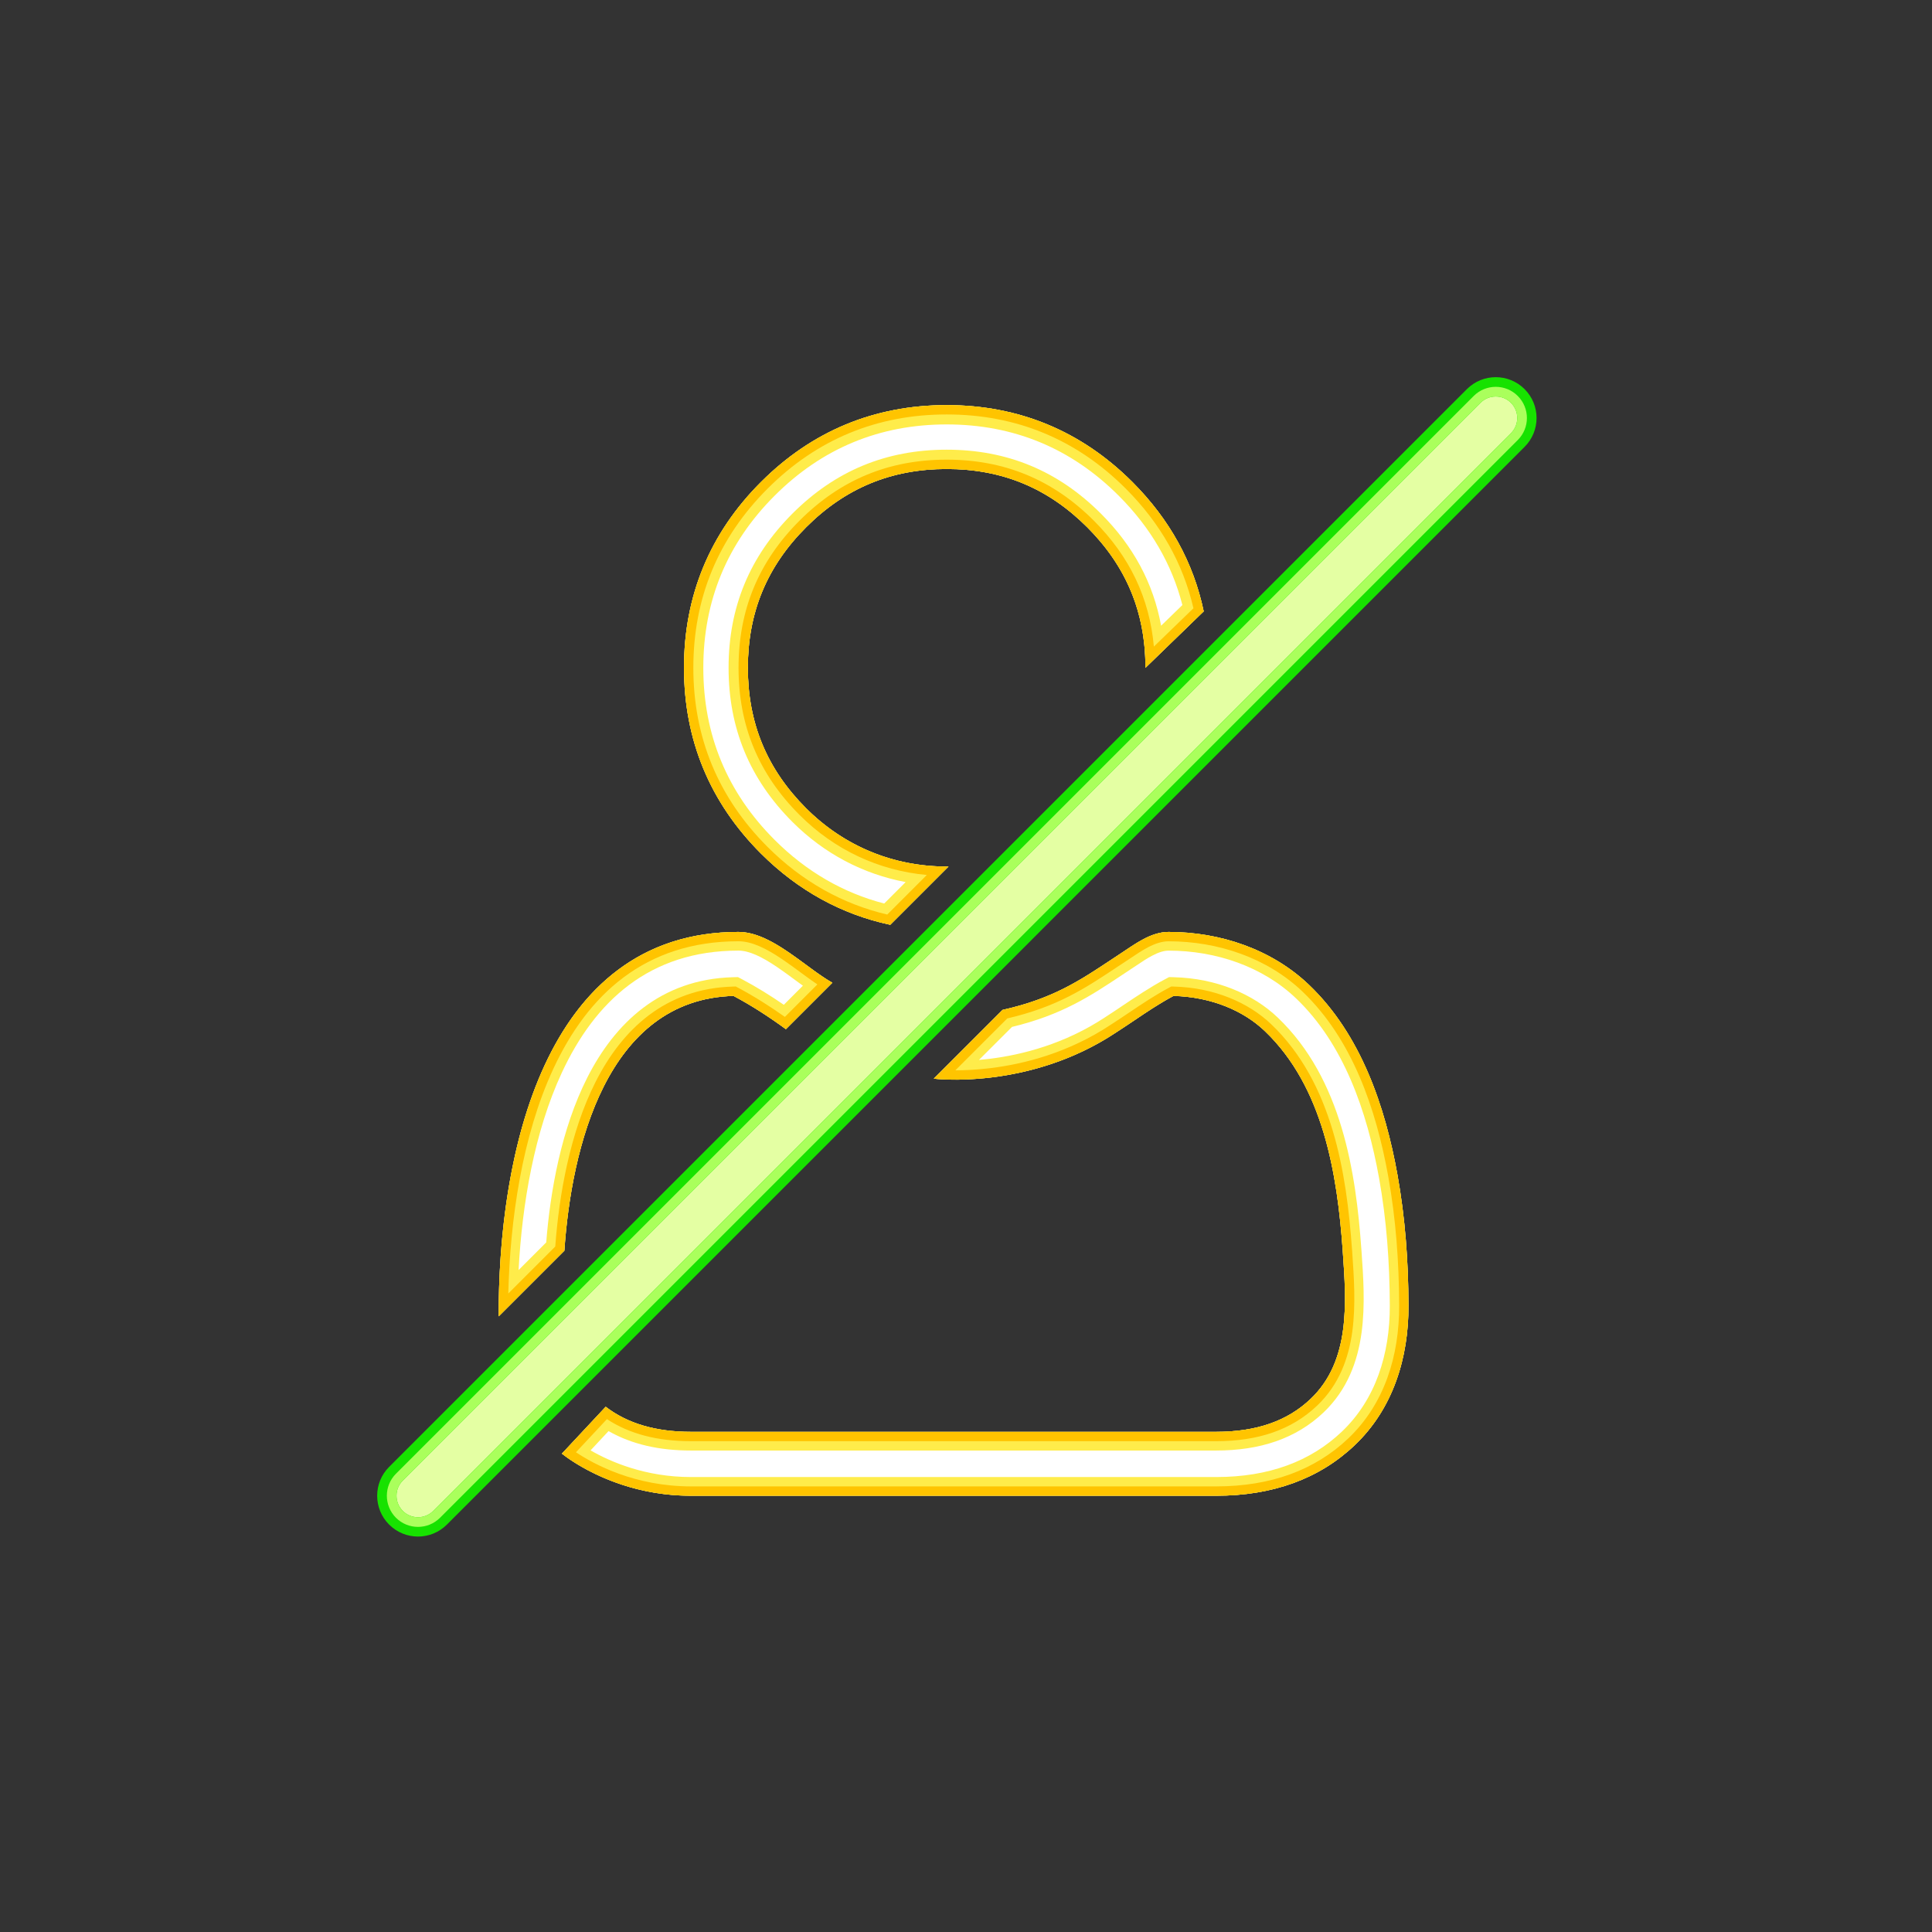 <svg width="62" height="62" viewBox="0 0 62 62" fill="none" xmlns="http://www.w3.org/2000/svg">
<rect x="0" y="0" width="62" height="62" fill="#333333" stroke="none"/>
<path d="M43.474 46.378C42.343 47.454 40.846 48 39.027 48H22.174C19.879 48 18.348 46.9 18.032 46.649L19.437 45.145C20.144 45.685 21.044 45.949 22.174 45.949H39.026C40.321 45.949 41.313 45.603 42.06 44.892C43.34 43.674 43.207 41.8 43.092 40.174L43.09 40.138C42.915 37.671 42.467 34.884 40.592 33.09C39.915 32.442 38.886 31.992 37.659 31.96C37.017 32.301 36.421 32.745 35.809 33.137C33 35 29.954 34.614 29.967 34.615L32.173 32.409C33.926 32.017 34.785 31.374 35.979 30.588C36.432 30.29 36.937 29.907 37.502 29.907C39.147 29.907 40.808 30.459 42.01 31.608C43.668 33.194 44.451 35.497 44.846 37.702C45.095 39.088 45.196 40.486 45.2 41.893C45.206 43.566 44.711 45.202 43.474 46.378Z" fill="white"/>
<path fill-rule="evenodd" clip-rule="evenodd" d="M40.592 33.09C42.467 34.884 42.915 37.671 43.09 40.138L43.092 40.174C43.207 41.8 43.34 43.674 42.06 44.892C41.313 45.603 40.321 45.949 39.026 45.949H22.174C21.044 45.949 20.144 45.685 19.437 45.145L18.032 46.649C18.116 46.716 18.285 46.842 18.532 46.992C19.215 47.407 20.489 48 22.174 48H39.027C40.846 48 42.343 47.454 43.474 46.378C44.711 45.202 45.206 43.566 45.2 41.893C45.196 40.486 45.095 39.088 44.846 37.702C44.451 35.497 43.668 33.194 42.01 31.608C40.808 30.459 39.147 29.907 37.502 29.907C36.996 29.907 36.539 30.213 36.124 30.491C36.075 30.524 36.027 30.557 35.979 30.588C35.878 30.655 35.78 30.72 35.683 30.784C34.634 31.481 33.778 32.05 32.173 32.409L29.967 34.615C29.97 34.616 30.112 34.633 30.36 34.642C30.478 34.647 30.621 34.649 30.784 34.647C31.876 34.631 33.897 34.405 35.809 33.137C36.006 33.011 36.202 32.879 36.398 32.747C36.81 32.469 37.224 32.191 37.659 31.96C38.886 31.992 39.915 32.442 40.592 33.09ZM31.416 34.014C31.525 34.005 31.639 33.993 31.756 33.979C32.804 33.85 34.171 33.503 35.477 32.637L35.485 32.631C35.658 32.521 35.84 32.398 36.029 32.271C36.455 31.985 36.915 31.676 37.378 31.43L37.517 31.356L37.675 31.36C39.037 31.396 40.213 31.897 41.007 32.657C43.063 34.624 43.514 37.63 43.688 40.096L43.691 40.132L43.693 40.16C43.749 40.955 43.815 41.882 43.694 42.767C43.57 43.677 43.243 44.594 42.474 45.327C41.588 46.169 40.434 46.549 39.026 46.549H22.174C21.163 46.549 20.278 46.353 19.529 45.925L18.952 46.544C19.589 46.912 20.712 47.4 22.174 47.4H39.027C40.72 47.4 42.059 46.896 43.061 45.943C44.145 44.912 44.606 43.454 44.6 41.895C44.596 40.515 44.497 39.153 44.256 37.808C43.868 35.648 43.116 33.496 41.595 32.042C40.524 31.017 39.02 30.507 37.502 30.507C37.355 30.507 37.187 30.557 36.977 30.667C36.809 30.755 36.652 30.86 36.474 30.98C36.421 31.015 36.367 31.051 36.309 31.089C36.208 31.156 36.109 31.221 36.011 31.287C34.993 31.963 34.084 32.568 32.476 32.955L31.416 34.014Z" fill="#FFEC4A"/>
<path fill-rule="evenodd" clip-rule="evenodd" d="M40.592 33.09C42.467 34.884 42.915 37.671 43.09 40.138L43.092 40.174C43.207 41.8 43.34 43.674 42.06 44.892C41.313 45.603 40.321 45.949 39.026 45.949H22.174C21.044 45.949 20.144 45.685 19.437 45.145L18.032 46.649C18.083 46.689 18.165 46.752 18.276 46.828C18.859 47.225 20.247 48 22.174 48H39.027C40.846 48 42.343 47.454 43.474 46.378C44.711 45.202 45.206 43.566 45.2 41.893C45.196 40.486 45.095 39.088 44.846 37.702C44.451 35.497 43.668 33.194 42.01 31.608C40.808 30.459 39.147 29.907 37.502 29.907C36.996 29.907 36.539 30.213 36.124 30.491C36.075 30.524 36.027 30.557 35.979 30.588C35.878 30.655 35.78 30.72 35.683 30.784C34.634 31.481 33.778 32.05 32.173 32.409L29.967 34.615C29.969 34.616 30.038 34.624 30.164 34.633C30.22 34.636 30.287 34.64 30.364 34.643C31.277 34.675 33.615 34.592 35.809 33.137C36.006 33.011 36.202 32.879 36.398 32.747C36.81 32.469 37.224 32.191 37.659 31.96C38.886 31.992 39.915 32.442 40.592 33.09ZM30.659 34.348C30.958 34.348 31.346 34.332 31.793 34.277C32.872 34.144 34.288 33.786 35.643 32.887L35.647 32.884C35.832 32.766 36.021 32.639 36.214 32.509C36.633 32.227 37.07 31.933 37.519 31.695L37.588 31.658L37.667 31.66C38.962 31.694 40.064 32.17 40.799 32.873C42.765 34.754 43.215 37.65 43.389 40.117L43.393 40.168C43.449 40.971 43.513 41.872 43.397 42.727C43.278 43.594 42.971 44.439 42.267 45.109C41.45 45.886 40.377 46.249 39.026 46.249H22.174C21.107 46.249 20.211 46.023 19.477 45.541L18.483 46.605C19.054 46.987 20.366 47.7 22.174 47.7H39.027C40.783 47.7 42.201 47.175 43.268 46.16C44.428 45.057 44.906 43.51 44.901 41.894C44.896 40.501 44.796 39.12 44.551 37.755C44.159 35.572 43.392 33.345 41.803 31.825C40.666 30.738 39.084 30.207 37.502 30.207C37.287 30.207 37.069 30.28 36.838 30.401C36.654 30.498 36.48 30.614 36.299 30.736C36.248 30.77 36.197 30.804 36.144 30.839C36.043 30.905 35.944 30.971 35.847 31.035C34.814 31.722 33.93 32.309 32.324 32.683L30.659 34.348Z" fill="#FFC400"/>
<path d="M23.697 29.907C24.757 29.907 25.831 31.04 26.71 31.537L25.22 33.027C24.691 32.64 24.12 32.268 23.54 31.96C19.46 32.069 18.334 36.854 18.111 40.136L16.004 42.242C15.987 37.187 17.397 29.907 23.697 29.907Z" fill="white"/>
<path fill-rule="evenodd" clip-rule="evenodd" d="M23.54 31.96C24.12 32.268 24.691 32.64 25.22 33.027L26.71 31.537C26.545 31.444 26.373 31.328 26.196 31.202C26.086 31.123 25.973 31.04 25.859 30.956C25.178 30.455 24.434 29.907 23.697 29.907C17.746 29.907 16.159 36.402 16.015 41.383C16.007 41.675 16.003 41.962 16.004 42.242L18.111 40.136C18.334 36.854 19.46 32.069 23.54 31.96ZM17.529 39.87C17.658 38.234 18.01 36.235 18.844 34.587C19.726 32.843 21.193 31.422 23.524 31.36L23.682 31.356L23.822 31.43C24.279 31.673 24.728 31.952 25.154 32.245L25.766 31.632C25.732 31.607 25.697 31.581 25.663 31.557C25.607 31.516 25.552 31.475 25.497 31.435C25.308 31.295 25.124 31.16 24.935 31.032C24.433 30.692 24.031 30.506 23.697 30.506C20.847 30.506 19.097 32.123 18.026 34.431C17.15 36.319 16.756 38.627 16.642 40.757L17.529 39.87Z" fill="#FFEC4A"/>
<path fill-rule="evenodd" clip-rule="evenodd" d="M23.54 31.96C24.12 32.268 24.691 32.64 25.22 33.027L26.71 31.537C26.624 31.488 26.537 31.434 26.447 31.375C26.258 31.25 26.061 31.105 25.859 30.956C25.178 30.455 24.434 29.907 23.697 29.907C17.572 29.907 16.07 36.788 16.006 41.816C16.005 41.96 16.004 42.102 16.004 42.242L18.111 40.136C18.334 36.854 19.46 32.069 23.54 31.96ZM17.819 40.003C17.94 38.365 18.285 36.357 19.111 34.723C19.962 33.04 21.346 31.718 23.532 31.66L23.611 31.658L23.681 31.695C24.2 31.971 24.71 32.295 25.188 32.634L26.231 31.591C26.101 31.504 25.97 31.41 25.84 31.314C25.786 31.275 25.732 31.235 25.678 31.195C25.488 31.055 25.298 30.915 25.103 30.784C24.597 30.441 24.129 30.206 23.697 30.206C20.697 30.206 18.858 31.925 17.754 34.305C16.749 36.471 16.369 39.16 16.312 41.51L17.819 40.003Z" fill="#FFC400"/>
<path d="M28.569 29.677L30.438 27.808C28.699 27.822 27.1 27.17 25.87 25.94C24.612 24.682 24 23.207 24 21.43C24 19.653 24.612 18.177 25.87 16.92C27.127 15.662 28.602 15.051 30.38 15.051C32.157 15.051 33.632 15.662 34.89 16.92C36.147 18.177 36.759 19.653 36.759 21.43L38.628 19.619C38.301 18.055 37.535 16.665 36.34 15.469C34.701 13.831 32.696 13 30.38 13C28.063 13 26.058 13.831 24.419 15.47C22.78 17.108 21.95 19.114 21.95 21.43C21.95 23.746 22.78 25.751 24.419 27.39C25.608 28.578 27.016 29.348 28.569 29.677Z" fill="white"/>
<path fill-rule="evenodd" clip-rule="evenodd" d="M34.89 16.92C35.949 17.979 36.55 19.193 36.713 20.611C36.743 20.876 36.759 21.149 36.759 21.43L38.628 19.619C38.301 18.055 37.535 16.665 36.34 15.469C34.701 13.831 32.696 13 30.38 13C28.063 13 26.058 13.831 24.419 15.47C22.78 17.108 21.95 19.114 21.95 21.43C21.95 23.746 22.78 25.751 24.419 27.39C25.608 28.578 27.016 29.348 28.569 29.677L30.438 27.808C30.157 27.811 29.879 27.795 29.607 27.763C28.192 27.596 26.901 26.971 25.87 25.94C24.612 24.682 24 23.207 24 21.43C24 19.653 24.612 18.177 25.87 16.92C27.127 15.662 28.602 15.051 30.38 15.051C32.157 15.051 33.632 15.662 34.89 16.92ZM29.063 28.307C27.695 28.05 26.447 27.393 25.431 26.378C24.058 25.005 23.381 23.372 23.381 21.43C23.381 19.488 24.058 17.855 25.431 16.481C26.805 15.108 28.438 14.431 30.38 14.431C32.321 14.431 33.954 15.108 35.328 16.481C36.371 17.524 37.012 18.717 37.261 20.08L37.944 19.417C37.61 18.111 36.931 16.937 35.901 15.908C34.379 14.385 32.531 13.62 30.38 13.62C28.228 13.62 26.38 14.385 24.858 15.908C23.335 17.43 22.57 19.278 22.57 21.43C22.57 23.581 23.335 25.429 24.858 26.952C25.881 27.975 27.071 28.657 28.375 28.995L29.063 28.307Z" fill="#FFEC4A"/>
<path fill-rule="evenodd" clip-rule="evenodd" d="M25.658 26.152C24.344 24.838 23.701 23.287 23.701 21.43C23.701 19.573 24.344 18.021 25.658 16.708C26.971 15.394 28.523 14.751 30.38 14.751C32.236 14.751 33.788 15.394 35.102 16.708C36.252 17.858 36.888 19.19 37.029 20.75L38.299 19.52C37.967 18.082 37.243 16.797 36.128 15.681C34.545 14.099 32.616 13.3 30.38 13.3C28.143 13.3 26.214 14.099 24.631 15.682C23.049 17.264 22.25 19.193 22.25 21.43C22.25 23.666 23.049 25.596 24.631 27.178C25.74 28.286 27.042 29.014 28.473 29.349L29.743 28.079C28.195 27.936 26.779 27.273 25.658 26.152ZM30.023 27.799C28.445 27.714 27.002 27.071 25.87 25.94C24.612 24.682 24 23.207 24 21.43C24 19.653 24.612 18.177 25.87 16.92C27.127 15.662 28.602 15.051 30.38 15.051C32.157 15.051 33.632 15.662 34.89 16.92C36.05 18.08 36.66 19.426 36.748 21.023C36.755 21.156 36.759 21.292 36.759 21.43L38.628 19.619C38.301 18.055 37.535 16.665 36.34 15.469C34.701 13.831 32.696 13 30.38 13C28.063 13 26.058 13.831 24.419 15.47C22.78 17.108 21.95 19.114 21.95 21.43C21.95 23.746 22.78 25.751 24.419 27.39C25.608 28.578 27.016 29.348 28.569 29.677L30.438 27.808C30.299 27.809 30.16 27.806 30.023 27.799Z" fill="#FFC400"/>
<path fill-rule="evenodd" clip-rule="evenodd" d="M48.707 12.707C49.098 13.098 49.098 13.731 48.707 14.121L14.121 48.707C13.731 49.097 13.098 49.097 12.707 48.707C12.317 48.316 12.317 47.683 12.707 47.293L47.293 12.707C47.684 12.316 48.317 12.316 48.707 12.707Z" fill="#E4FFA3"/>
<path fill-rule="evenodd" clip-rule="evenodd" d="M48.926 12.488C49.438 12.999 49.438 13.829 48.926 14.34L14.341 48.926C13.829 49.438 13 49.438 12.488 48.926C11.976 48.415 11.976 47.585 12.488 47.074L47.074 12.488C47.585 11.976 48.415 11.976 48.926 12.488ZM48.488 13.902C48.758 13.633 48.758 13.196 48.488 12.926C48.219 12.657 47.782 12.657 47.512 12.926L12.927 47.512C12.657 47.781 12.657 48.218 12.927 48.488C13.196 48.757 13.633 48.757 13.902 48.488L48.488 13.902Z" fill="#17E200"/>
<path fill-rule="evenodd" clip-rule="evenodd" d="M48.488 13.902C48.758 13.633 48.758 13.196 48.488 12.926C48.218 12.657 47.782 12.657 47.512 12.926L12.926 47.512C12.657 47.781 12.657 48.218 12.926 48.488C13.196 48.757 13.633 48.757 13.902 48.488L48.488 13.902ZM48.707 14.121C49.098 13.731 49.098 13.098 48.707 12.707C48.317 12.316 47.684 12.316 47.293 12.707L12.707 47.293C12.317 47.683 12.317 48.316 12.707 48.707C13.098 49.097 13.731 49.097 14.121 48.707L48.707 14.121Z" fill="#AAFF5C"/>
</svg>
